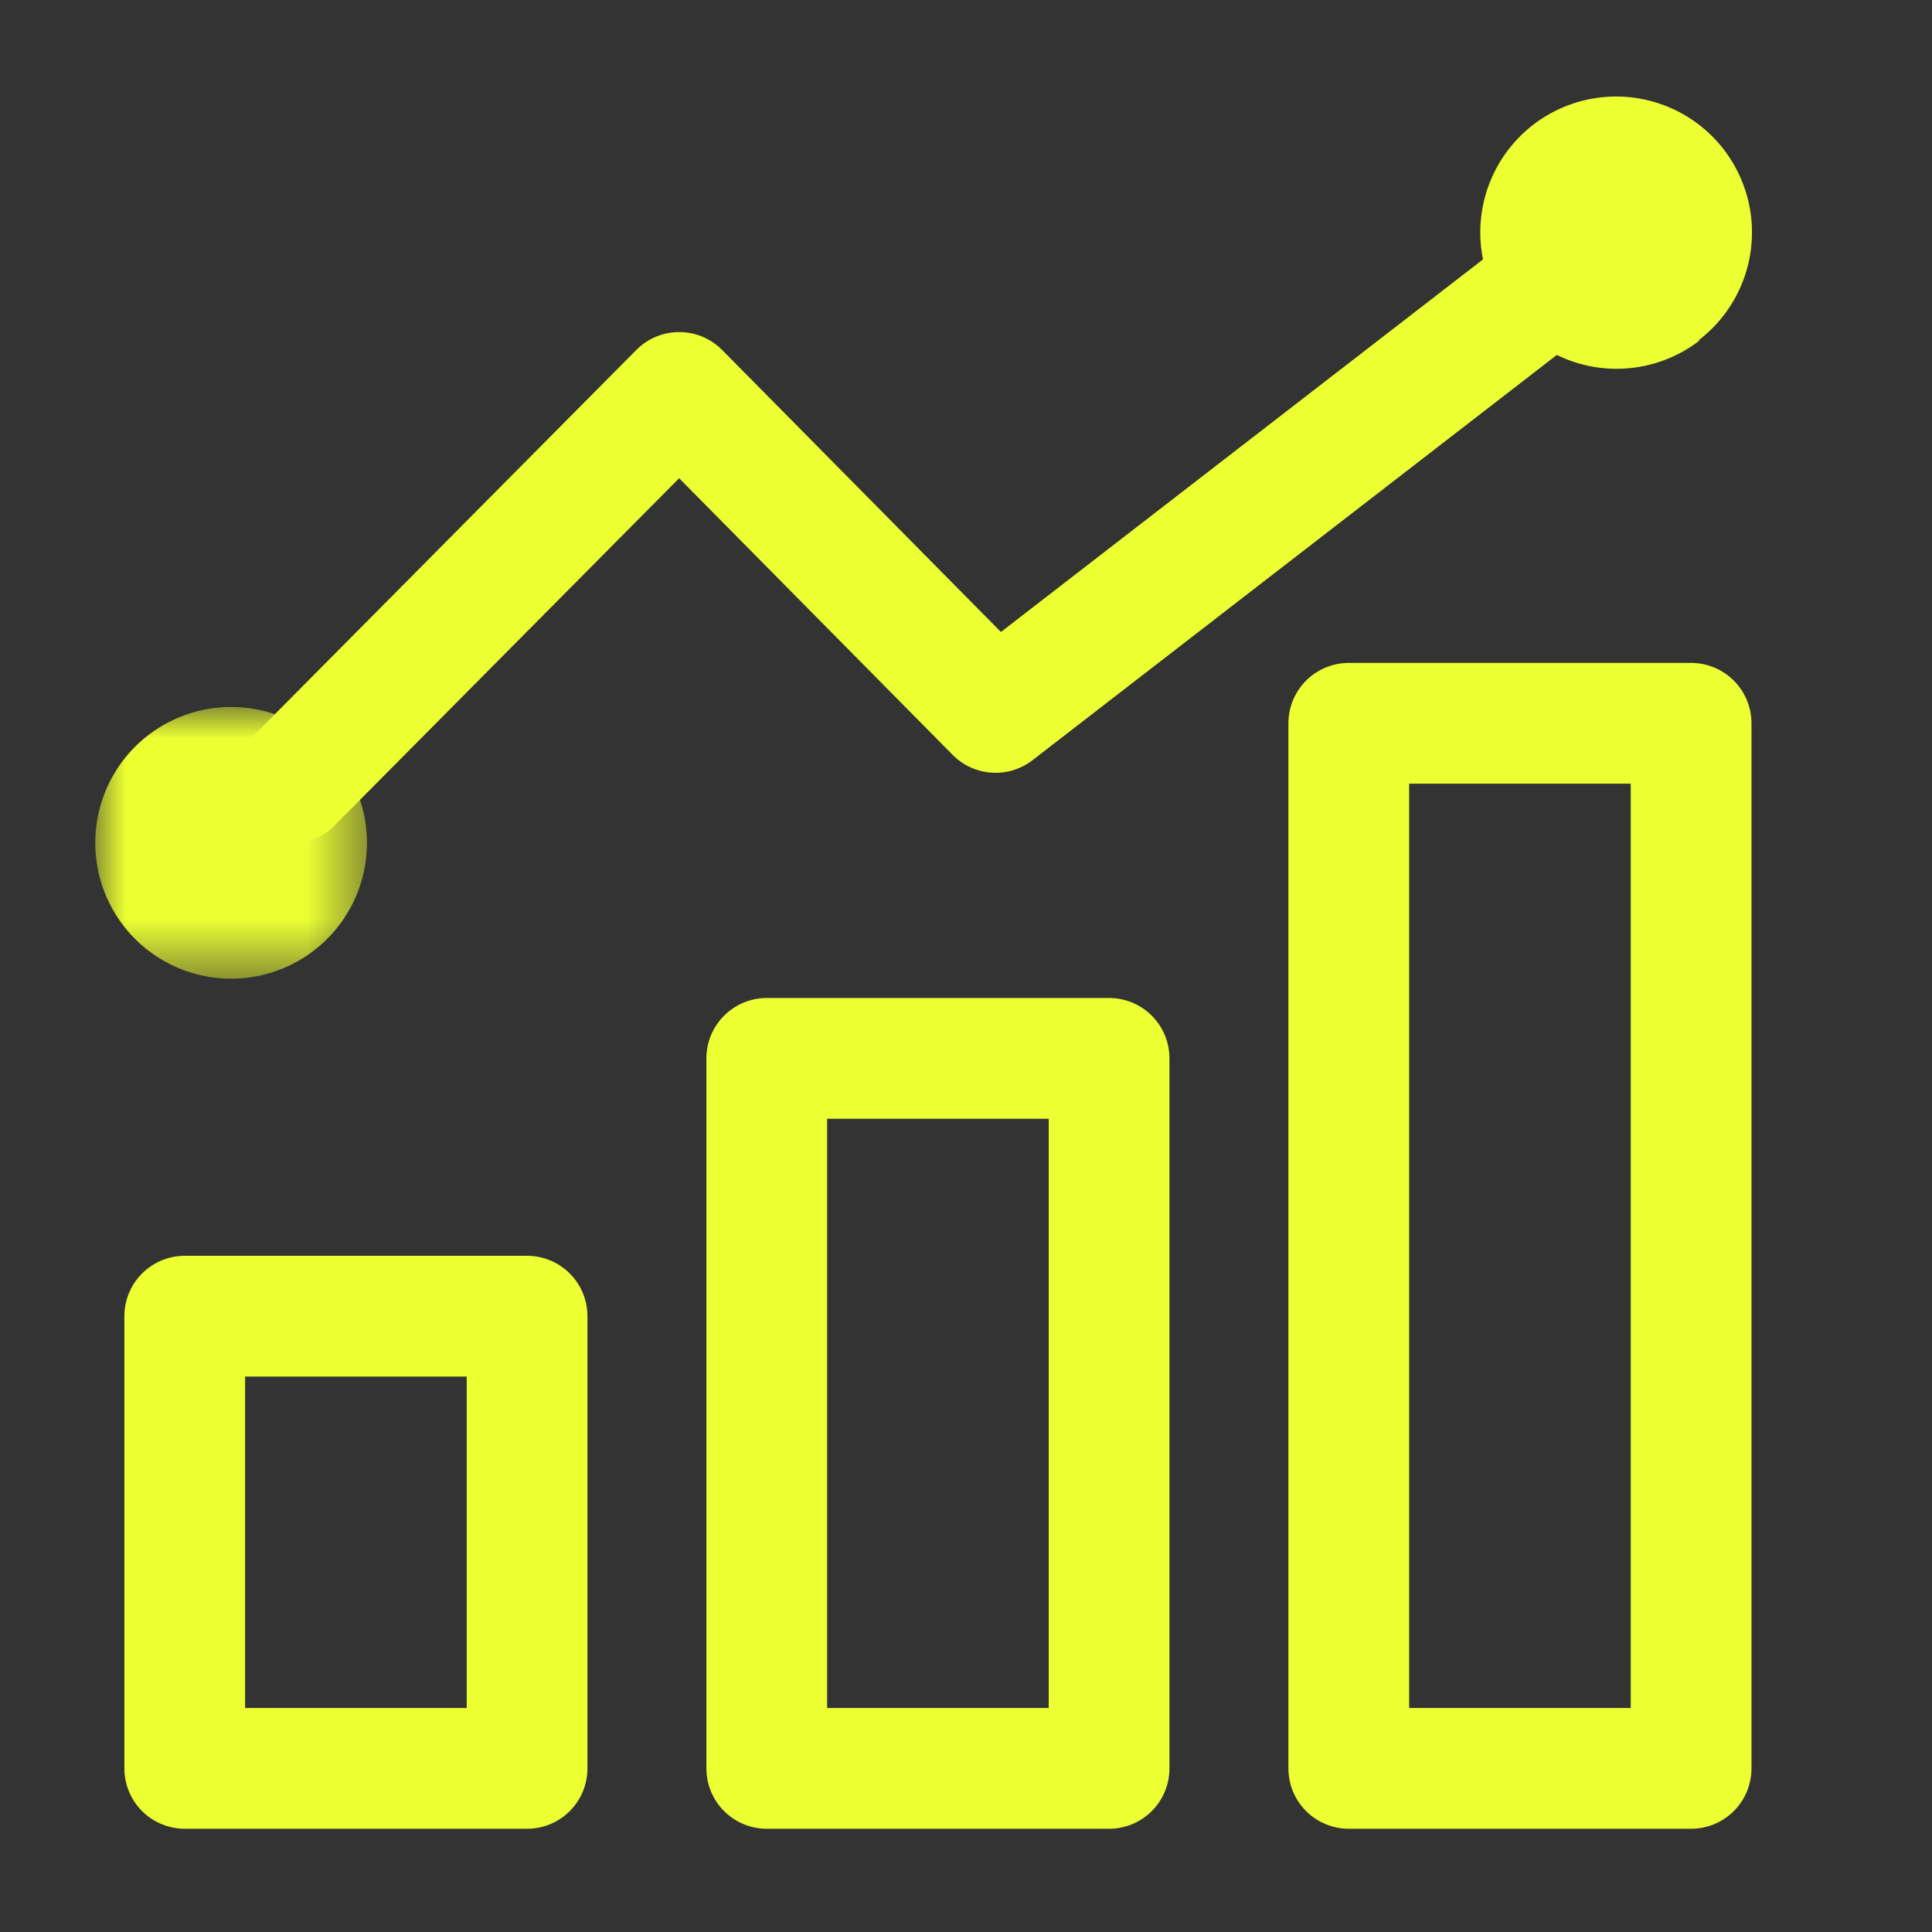 <svg id="Layer_1" data-name="Layer 1" xmlns="http://www.w3.org/2000/svg" xmlns:xlink="http://www.w3.org/1999/xlink" viewBox="0 0 32 32"><rect x="0" y="0" width="32" height="32" fill="#333333" stroke="none"/><defs><style>.cls-1{fill:#fff;}.cls-2{fill:none;stroke:#EBFF32;stroke-linecap:round;stroke-linejoin:round;stroke-width:2px;}.cls-3{mask:url(#mask);}.cls-4{fill:#EBFF32;}</style><mask id="mask" x="1.58" y="11.73" width="4.49" height="4.49" maskUnits="userSpaceOnUse"><g id="mask-2"><polygon id="path-1" class="cls-1" points="1.58 11.73 1.58 16.22 6.08 16.22 6.08 11.73 1.58 11.73"/></g></mask></defs><title>Thesis-Icons-v2</title><polyline id="Stroke-1" class="cls-2" points="4.83 12.97 11.25 6.5 16.49 11.8 26.75 3.87"/><g id="Group-5"><g class="cls-3"><path id="Fill-3" class="cls-4" d="M5.42,15.55a2.25,2.25,0,1,1,0-3.18,2.25,2.25,0,0,1,0,3.18"/></g></g><path id="Fill-6" class="cls-4" d="M28.13,5.64A2.25,2.25,0,1,0,25,5.24a2.25,2.25,0,0,0,3.15.4"/><polyline id="Stroke-8" class="cls-2" points="18.37 20.85 18.37 29.29 12.7 29.29 12.7 17.53 18.37 17.53 18.37 20.85"/><polyline id="Stroke-10" class="cls-2" points="8.73 23.92 8.73 29.29 3.06 29.29 3.06 21.8 8.73 21.8 8.73 23.92"/><polyline id="Stroke-12" class="cls-2" points="28.01 16.87 28.01 29.29 22.34 29.29 22.34 11.98 28.01 11.98 28.01 16.87"/></svg>